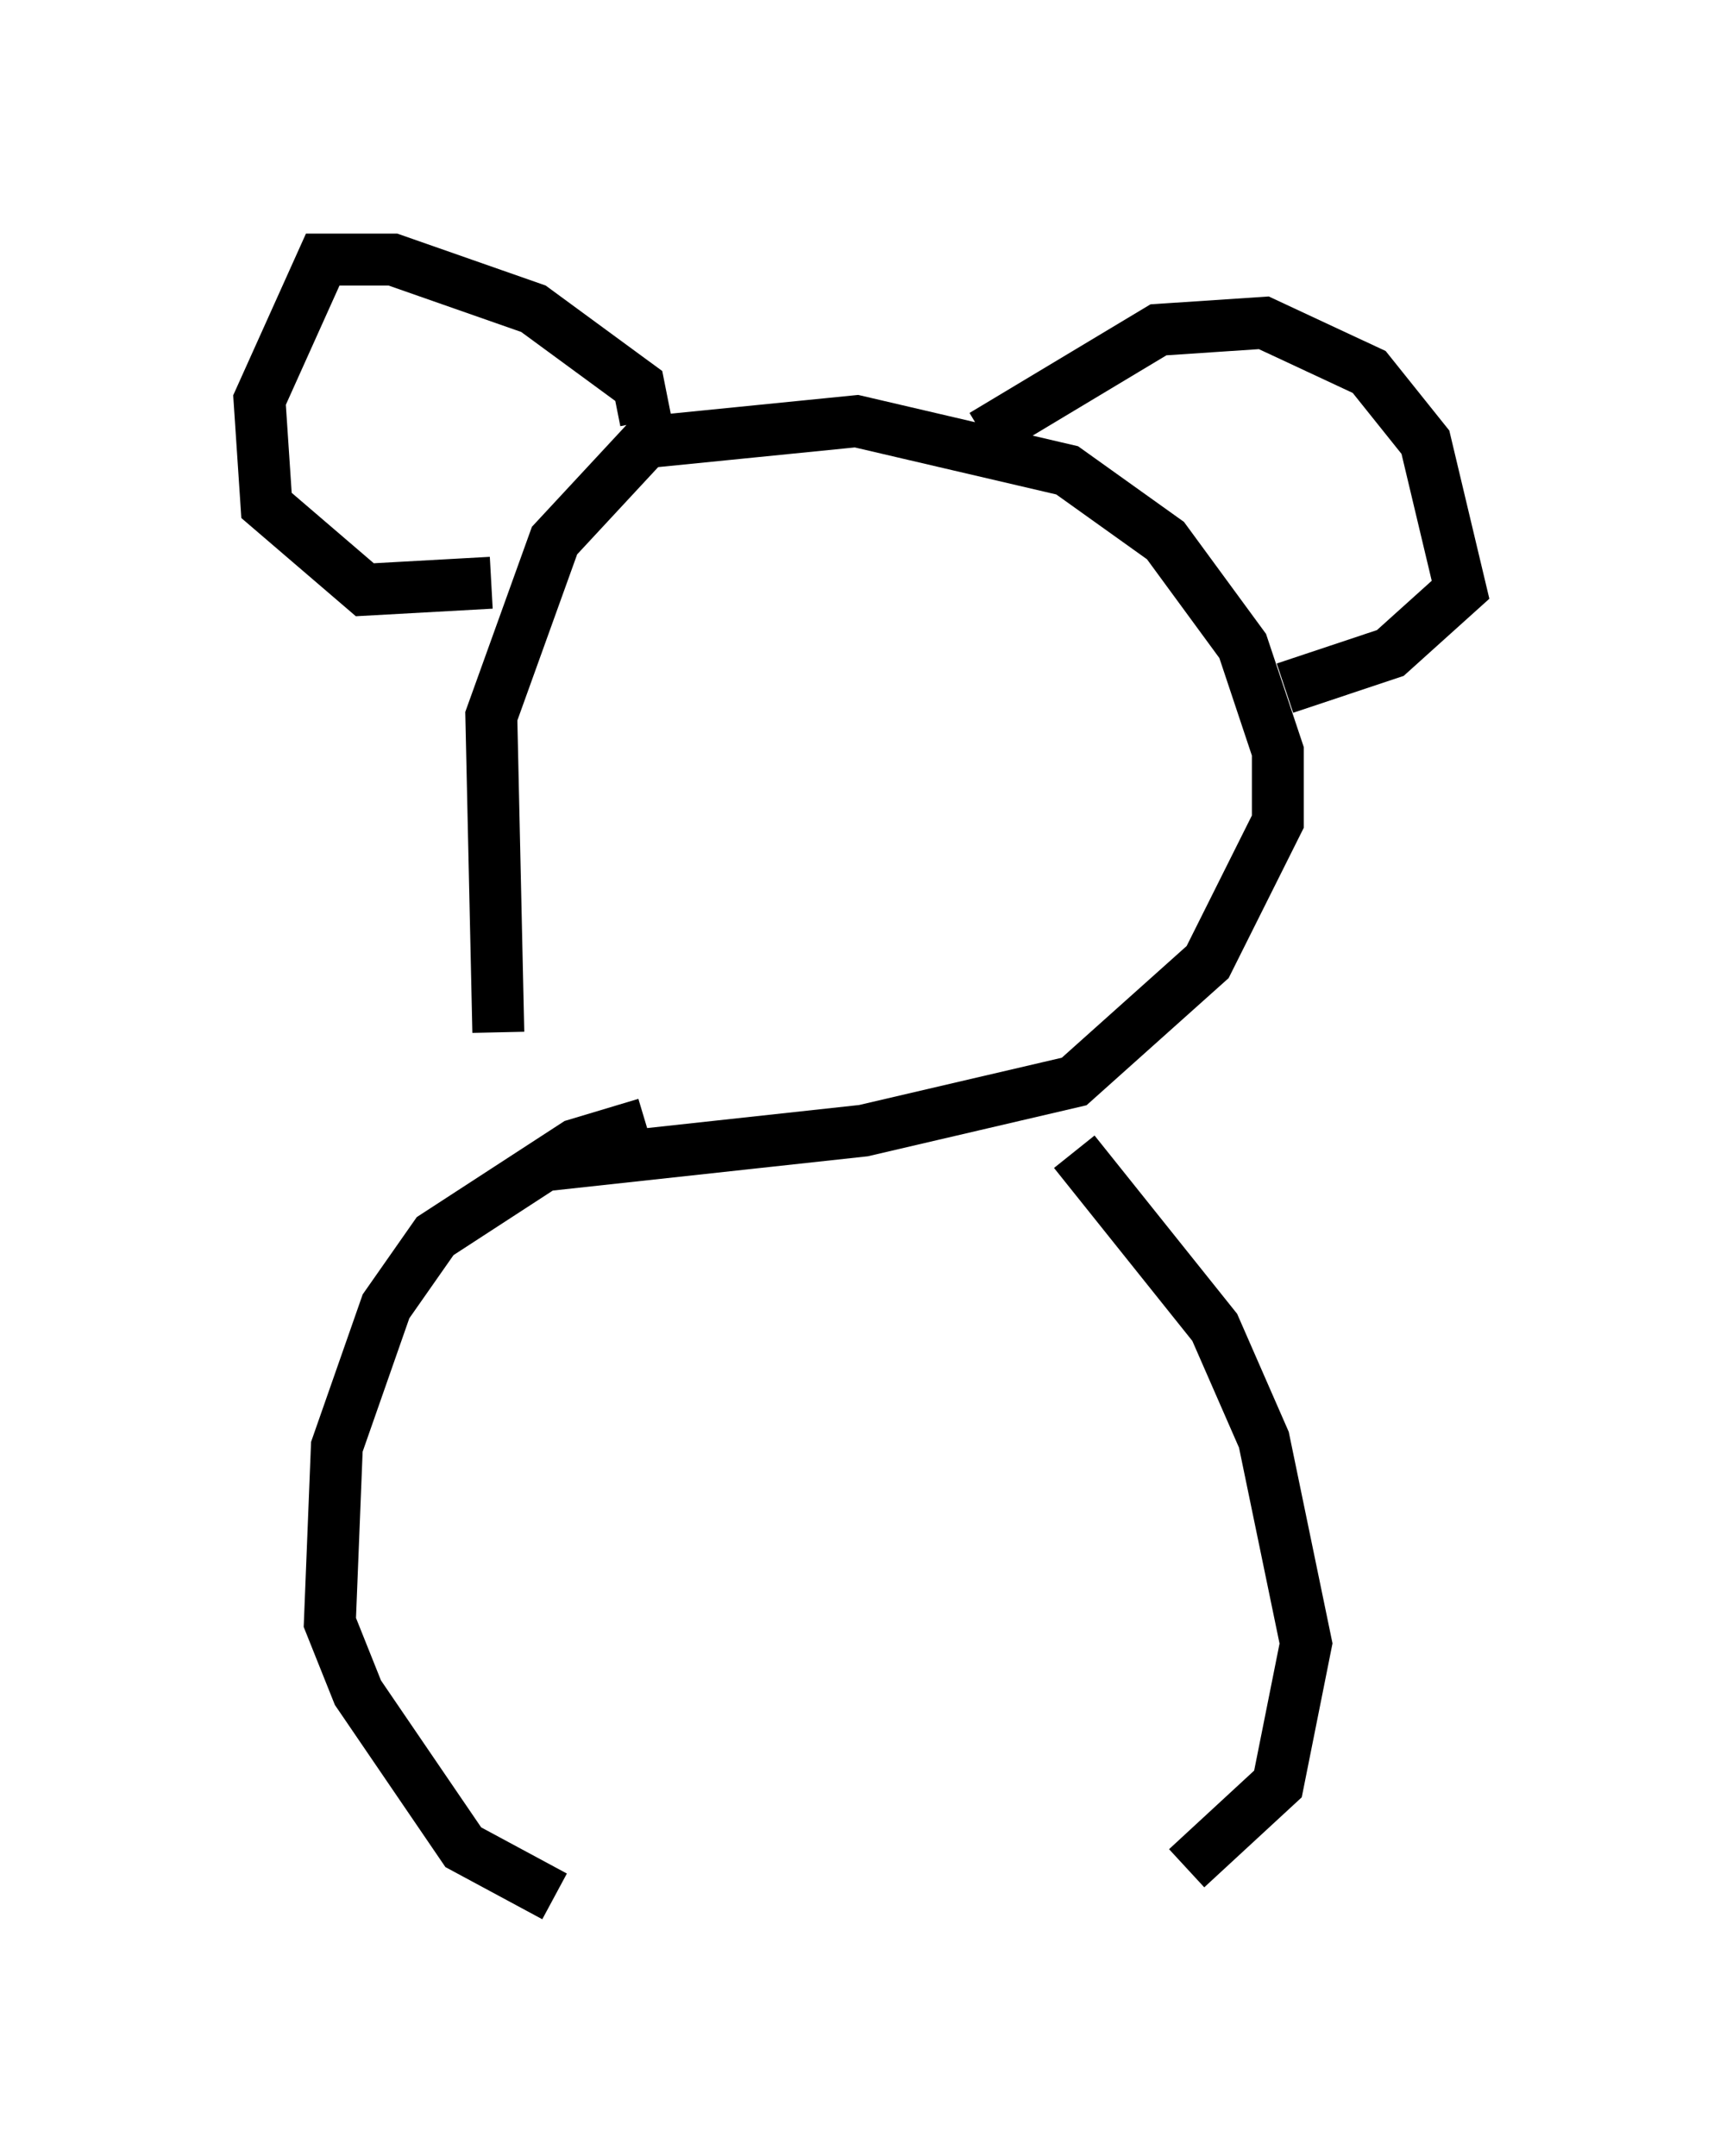 <?xml version="1.0" encoding="utf-8" ?>
<svg baseProfile="full" height="41.529" version="1.1" width="33.139" xmlns="http://www.w3.org/2000/svg" xmlns:ev="http://www.w3.org/2001/xml-events" xmlns:xlink="http://www.w3.org/1999/xlink"><defs /><rect fill="white" height="41.529" width="33.139" x="0" y="0" /><path d="M10.413, 22.591 m-0.812, -2.706 l-0.135, -6.089 1.218, -3.383 l1.759, -1.894 4.059, -0.406 l4.059, 0.947 1.894, 1.353 l1.488, 2.03 0.677, 2.03 l0.0, 1.353 -1.353, 2.706 l-2.571, 2.3 -4.059, 0.947 l-6.225, 0.677 m2.03, -14.344 l-0.135, -0.677 -2.03, -1.488 l-2.706, -0.947 -1.353, 0.0 l-1.218, 2.706 0.135, 2.03 l1.894, 1.624 2.436, -0.135 m9.472, -2.842 l3.383, -2.03 2.03, -0.135 l2.03, 0.947 1.083, 1.353 l0.677, 2.842 -1.353, 1.218 l-2.03, 0.677 m-12.314, 8.39 l-1.353, 0.406 -2.706, 1.759 l-0.947, 1.353 -0.947, 2.706 l-0.135, 3.383 0.541, 1.353 l2.03, 2.977 1.759, 0.947 m10.013, -14.344 l2.706, 3.383 0.947, 2.165 l0.812, 3.924 -0.541, 2.706 l-1.759, 1.624 " fill="none" stroke="black" stroke-width="1" /></svg>